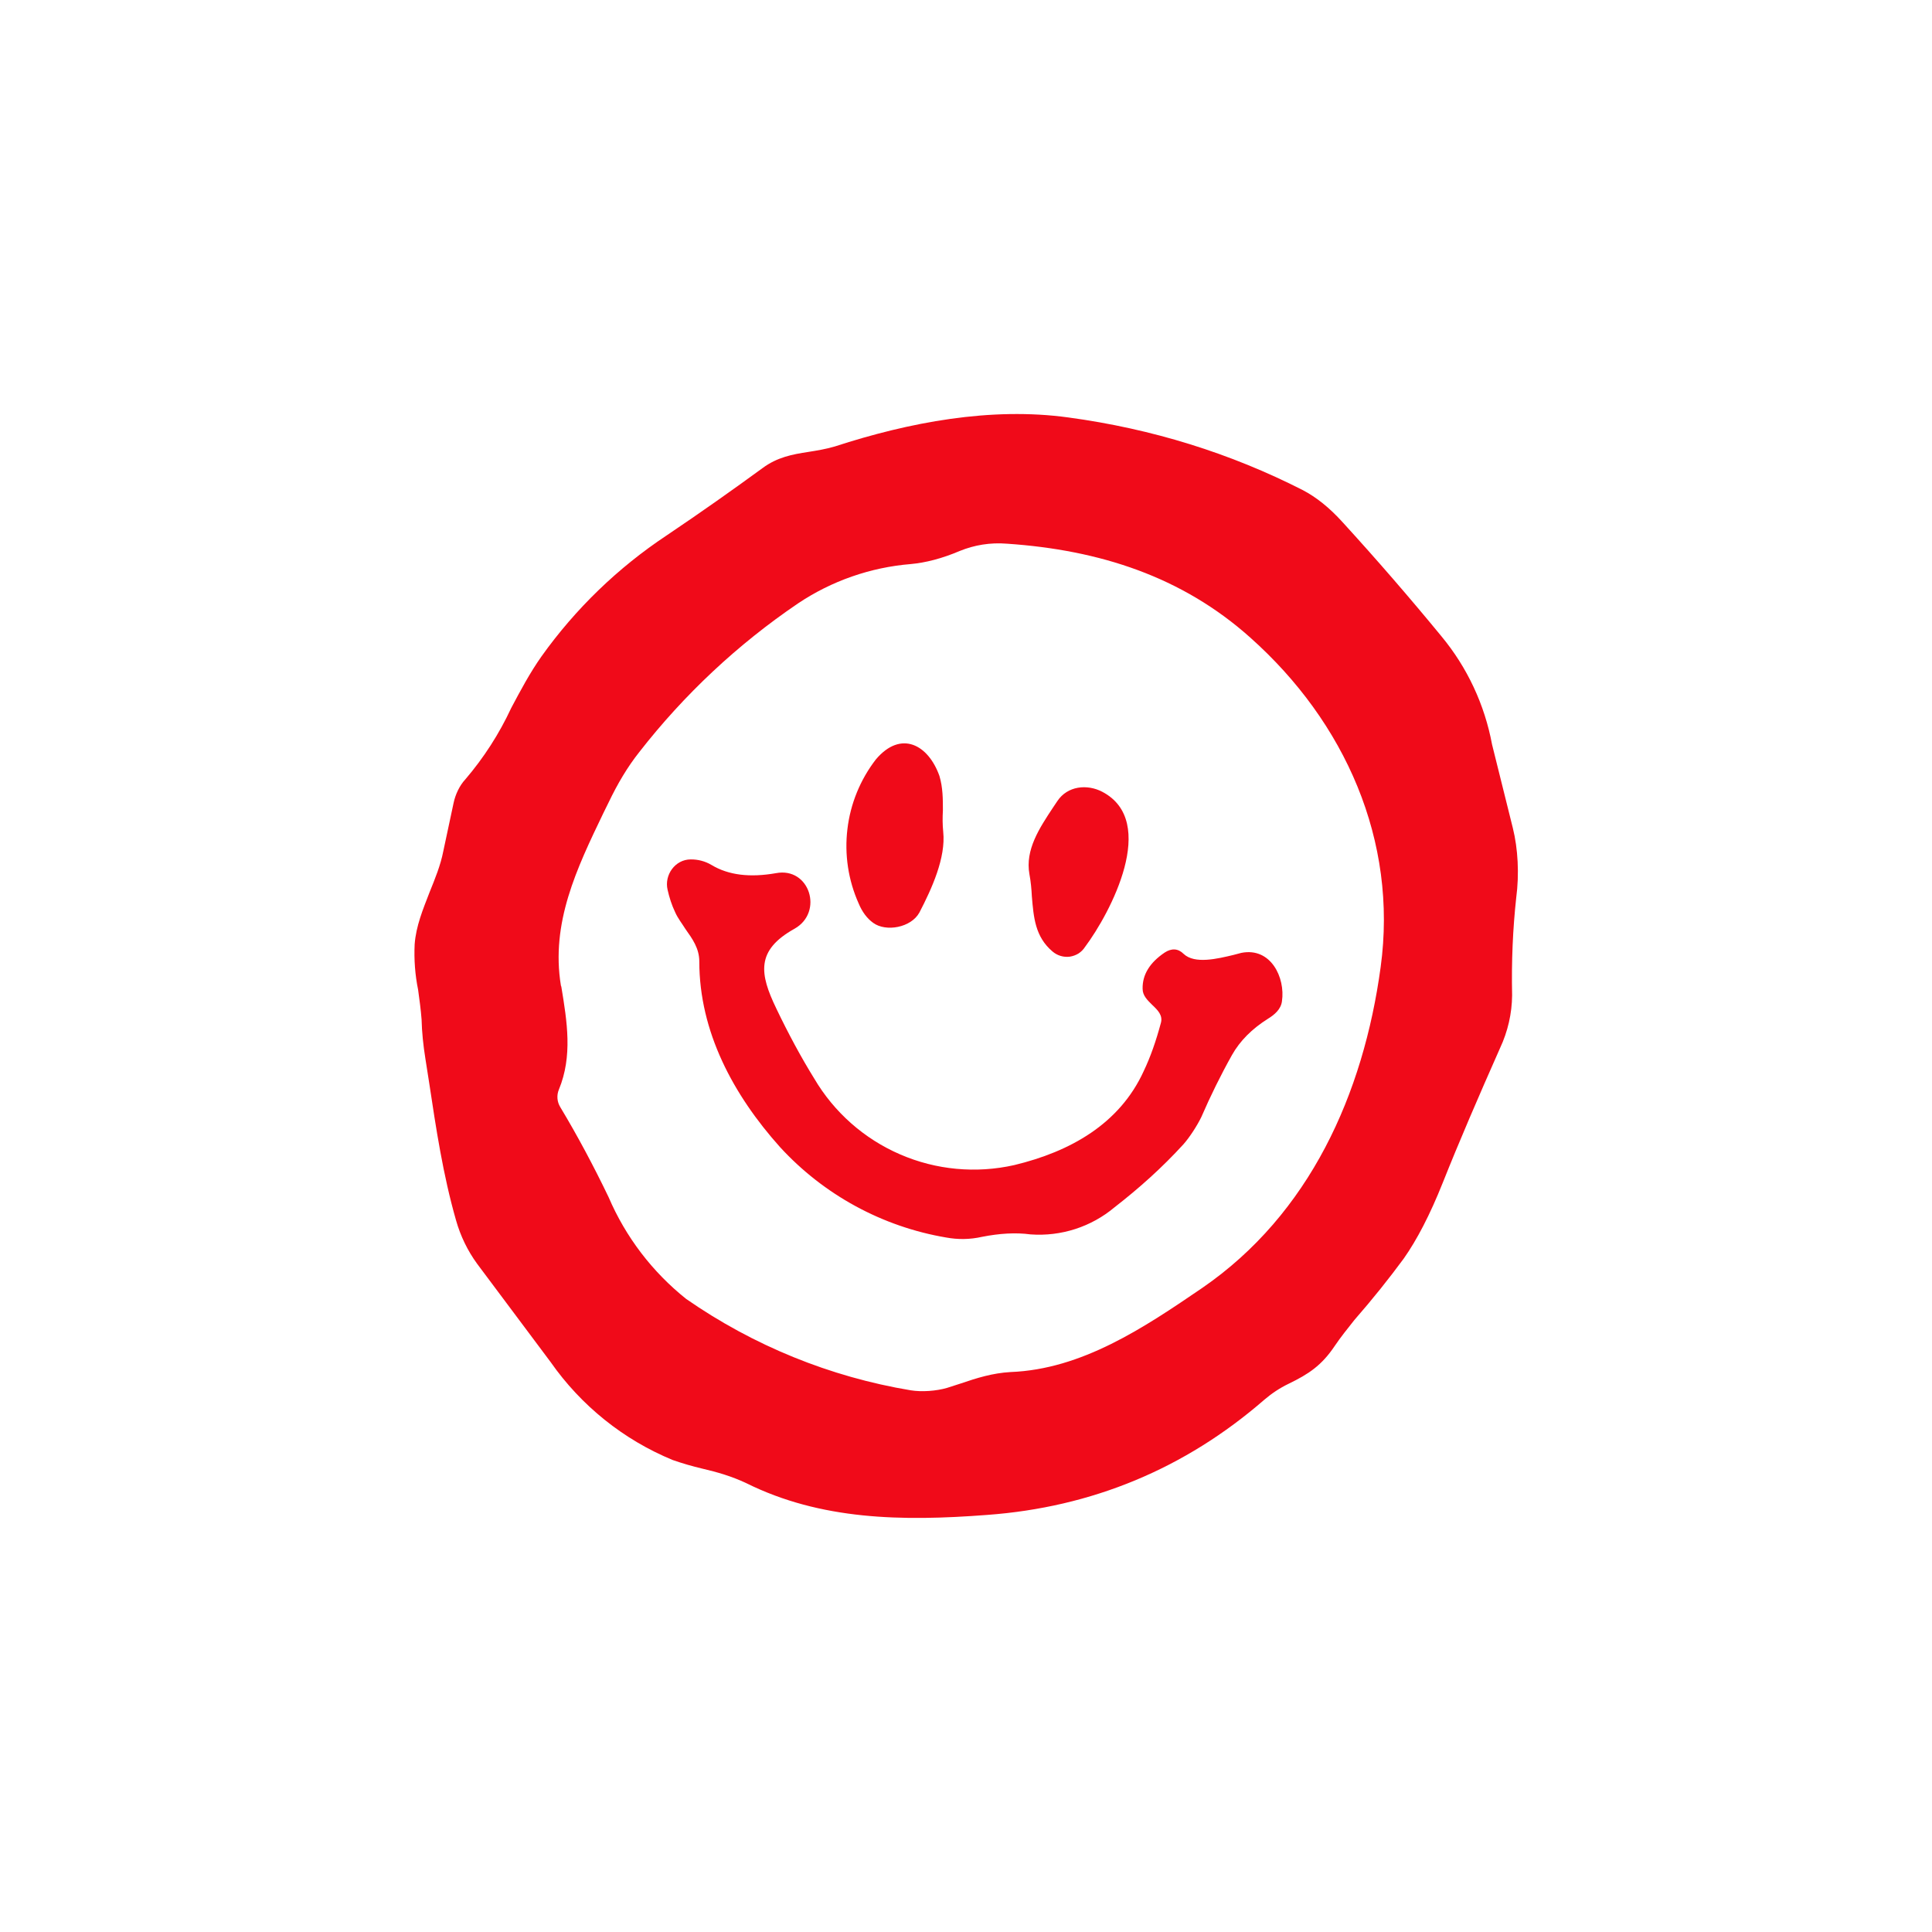 <svg width="24" height="24" viewBox="0 0 24 24" fill="none" xmlns="http://www.w3.org/2000/svg">
<path fill-rule="evenodd" clip-rule="evenodd" d="M17.923 14.691C17.764 15.09 17.601 15.403 17.438 15.634C17.258 15.879 17.053 16.136 16.825 16.397C16.74 16.504 16.654 16.611 16.581 16.719C16.418 16.963 16.255 17.07 16.007 17.19C15.899 17.242 15.798 17.309 15.707 17.387C14.721 18.244 13.564 18.724 12.261 18.819C11.203 18.9 10.195 18.883 9.27 18.424C9.09 18.339 8.91 18.287 8.725 18.244C8.601 18.215 8.478 18.179 8.357 18.137C7.745 17.885 7.219 17.462 6.84 16.92L5.927 15.699C5.808 15.536 5.72 15.353 5.665 15.159C5.503 14.593 5.417 14.019 5.331 13.449L5.284 13.149C5.258 12.986 5.241 12.823 5.237 12.664C5.228 12.544 5.211 12.42 5.194 12.296C5.156 12.11 5.142 11.92 5.151 11.73C5.168 11.503 5.254 11.297 5.335 11.087C5.404 10.916 5.473 10.749 5.507 10.573L5.635 9.973C5.657 9.87 5.708 9.759 5.781 9.681C6.01 9.413 6.202 9.115 6.351 8.794C6.467 8.576 6.583 8.357 6.728 8.152C7.15 7.561 7.676 7.053 8.28 6.652C8.708 6.364 9.107 6.082 9.471 5.816C9.655 5.679 9.844 5.644 10.041 5.614C10.148 5.597 10.255 5.58 10.371 5.546C11.293 5.246 12.308 5.053 13.273 5.186C14.314 5.327 15.287 5.631 16.187 6.09C16.35 6.176 16.513 6.304 16.68 6.489C17.1 6.949 17.509 7.421 17.905 7.903C18.227 8.291 18.443 8.754 18.535 9.249L18.793 10.286C18.857 10.543 18.874 10.86 18.835 11.152C18.793 11.537 18.775 11.94 18.784 12.364C18.782 12.591 18.73 12.815 18.634 13.02C18.364 13.629 18.124 14.186 17.923 14.691ZM7.56 9.969C7.671 9.737 7.795 9.527 7.941 9.343C8.498 8.628 9.163 8.005 9.913 7.496C10.331 7.216 10.813 7.048 11.314 7.007C11.498 6.99 11.7 6.939 11.923 6.844C12.103 6.771 12.3 6.737 12.51 6.754C13.658 6.832 14.683 7.162 15.531 7.92C16.71 8.97 17.365 10.444 17.151 12.013C16.937 13.59 16.268 15.082 14.935 15.999C14.207 16.496 13.44 17.01 12.553 17.044C12.33 17.057 12.137 17.117 11.935 17.186L11.764 17.241C11.631 17.28 11.451 17.293 11.314 17.271C10.311 17.104 9.359 16.716 8.524 16.136C8.103 15.8 7.772 15.366 7.56 14.871C7.375 14.486 7.174 14.109 6.96 13.753C6.94 13.72 6.928 13.684 6.925 13.646C6.922 13.608 6.928 13.569 6.943 13.534C7.114 13.119 7.045 12.694 6.973 12.257L6.968 12.244C6.84 11.464 7.165 10.787 7.495 10.101L7.56 9.969ZM11.421 11.336C11.575 11.04 11.751 10.654 11.717 10.333C11.708 10.243 11.708 10.157 11.713 10.067C11.713 9.926 11.713 9.784 11.67 9.639C11.533 9.253 11.194 9.064 10.881 9.433C10.687 9.684 10.564 9.984 10.527 10.299C10.489 10.614 10.537 10.934 10.667 11.224C10.71 11.327 10.77 11.409 10.847 11.464C11.005 11.58 11.318 11.524 11.421 11.336ZM13.693 9.836C14.395 10.204 13.795 11.34 13.478 11.764C13.457 11.797 13.429 11.824 13.397 11.845C13.364 11.865 13.328 11.878 13.29 11.884C13.251 11.889 13.213 11.886 13.176 11.875C13.139 11.864 13.104 11.845 13.075 11.82C12.857 11.636 12.84 11.392 12.818 11.134C12.814 11.049 12.805 10.95 12.788 10.86C12.733 10.556 12.913 10.286 13.08 10.033L13.135 9.951C13.26 9.763 13.504 9.737 13.693 9.836ZM14.421 12.707C14.361 12.93 14.293 13.127 14.207 13.307C13.907 13.963 13.294 14.306 12.6 14.473C12.125 14.58 11.628 14.534 11.181 14.34C10.735 14.147 10.361 13.817 10.114 13.397C9.955 13.14 9.797 12.849 9.643 12.527C9.437 12.099 9.385 11.807 9.87 11.537C10.234 11.332 10.058 10.766 9.638 10.847C9.317 10.903 9.051 10.873 8.837 10.744C8.759 10.698 8.67 10.675 8.58 10.676C8.387 10.676 8.25 10.869 8.293 11.053C8.314 11.147 8.344 11.242 8.387 11.332C8.421 11.409 8.473 11.473 8.515 11.541C8.601 11.662 8.687 11.781 8.687 11.944C8.687 12.814 9.107 13.599 9.69 14.25C10.234 14.843 10.961 15.239 11.755 15.373C11.897 15.399 12.047 15.399 12.201 15.364C12.415 15.322 12.617 15.309 12.801 15.334C13.181 15.362 13.556 15.241 13.847 14.996C14.151 14.76 14.438 14.503 14.7 14.216C14.777 14.13 14.871 13.984 14.923 13.877C15.037 13.614 15.164 13.356 15.304 13.106C15.403 12.93 15.553 12.78 15.75 12.656C15.835 12.604 15.913 12.536 15.925 12.437C15.968 12.146 15.788 11.764 15.42 11.837L15.321 11.863C15.124 11.91 14.841 11.979 14.704 11.85C14.635 11.781 14.554 11.777 14.468 11.833C14.284 11.957 14.19 12.107 14.194 12.283C14.194 12.369 14.254 12.424 14.314 12.484C14.383 12.549 14.447 12.613 14.421 12.707Z" fill="#F00A19"/>
</svg>
